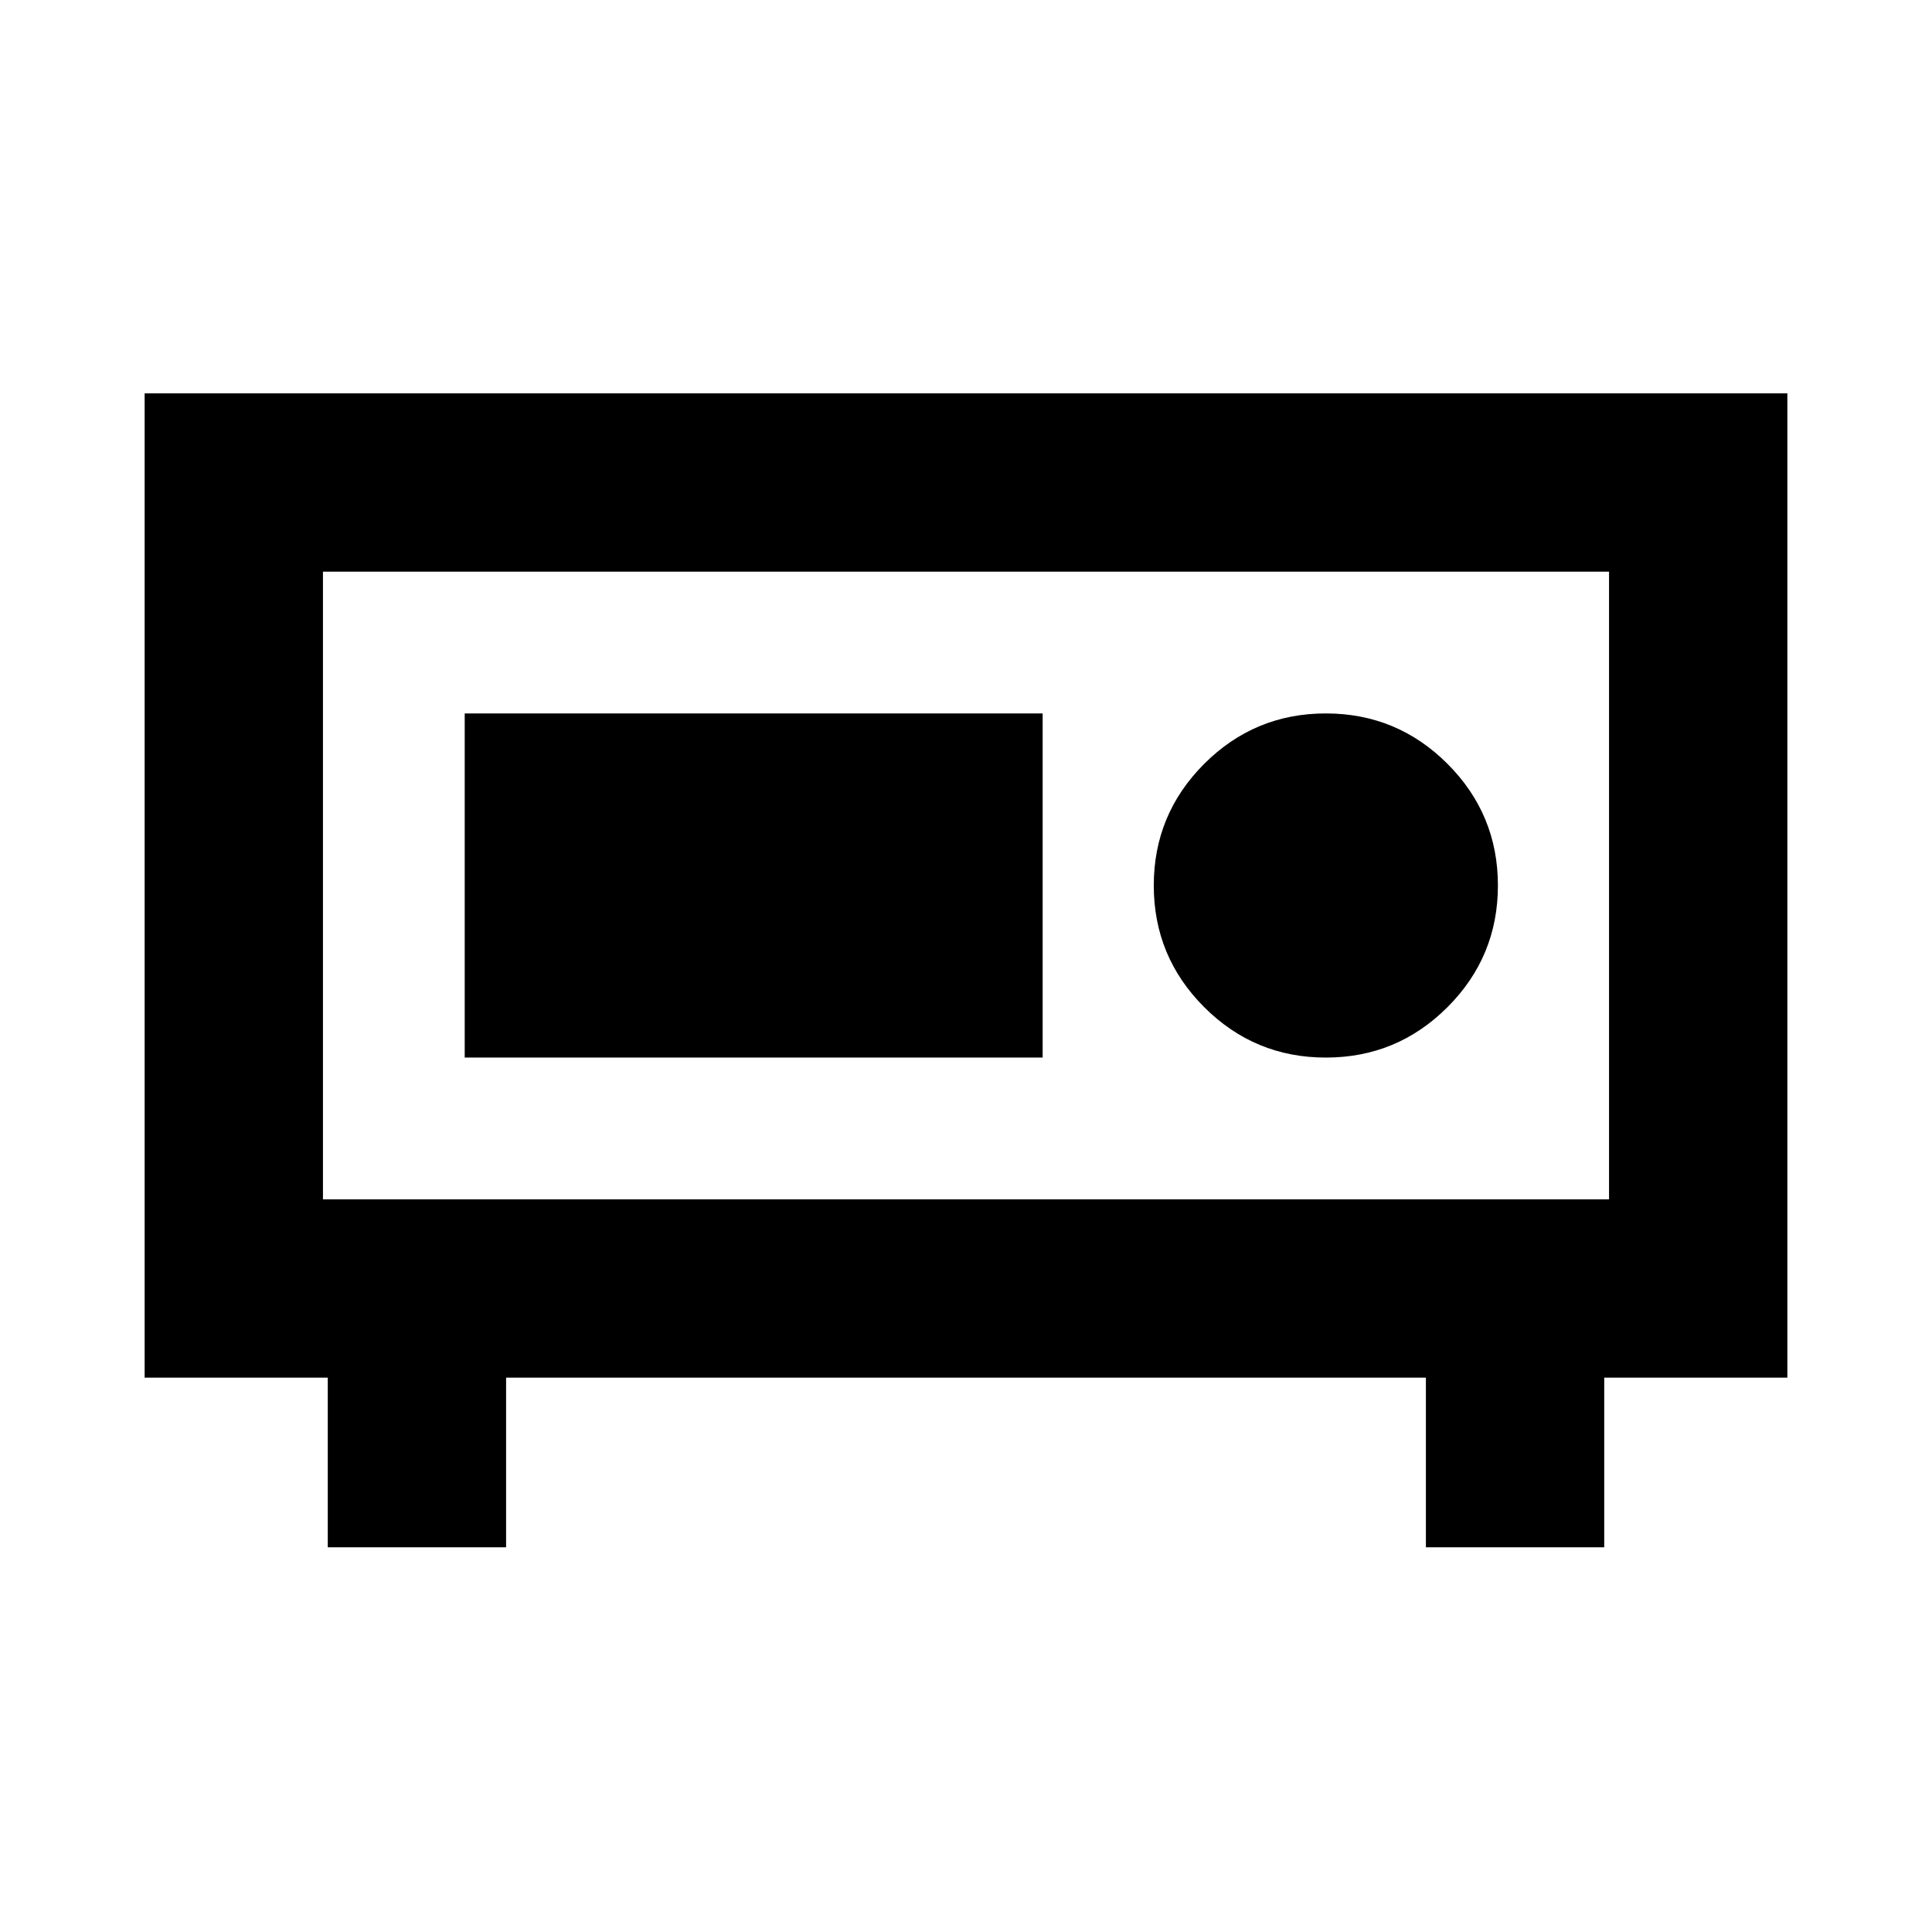 <svg xmlns="http://www.w3.org/2000/svg" height="24" viewBox="0 -960 960 960" width="24"><path d="M160.478-364.065h639.044v-311.87H160.478v311.87Zm-88.609 88.609v-489.088h816.262v489.088H797.13v84.304h-88.609v-84.304H251.479v84.304H162.87v-84.304h-91Zm88.609-88.609v-311.87 311.87ZM658.804-434.5q35.392 0 60.446-25.054 25.054-25.055 25.054-60.446t-25.054-60.446Q694.196-605.5 658.804-605.5q-35.391 0-60.445 25.054-25.055 25.055-25.055 60.446t25.055 60.446q25.054 25.054 60.445 25.054Zm-427.891 0h287.174v-171H230.913v171Z"/></svg>
